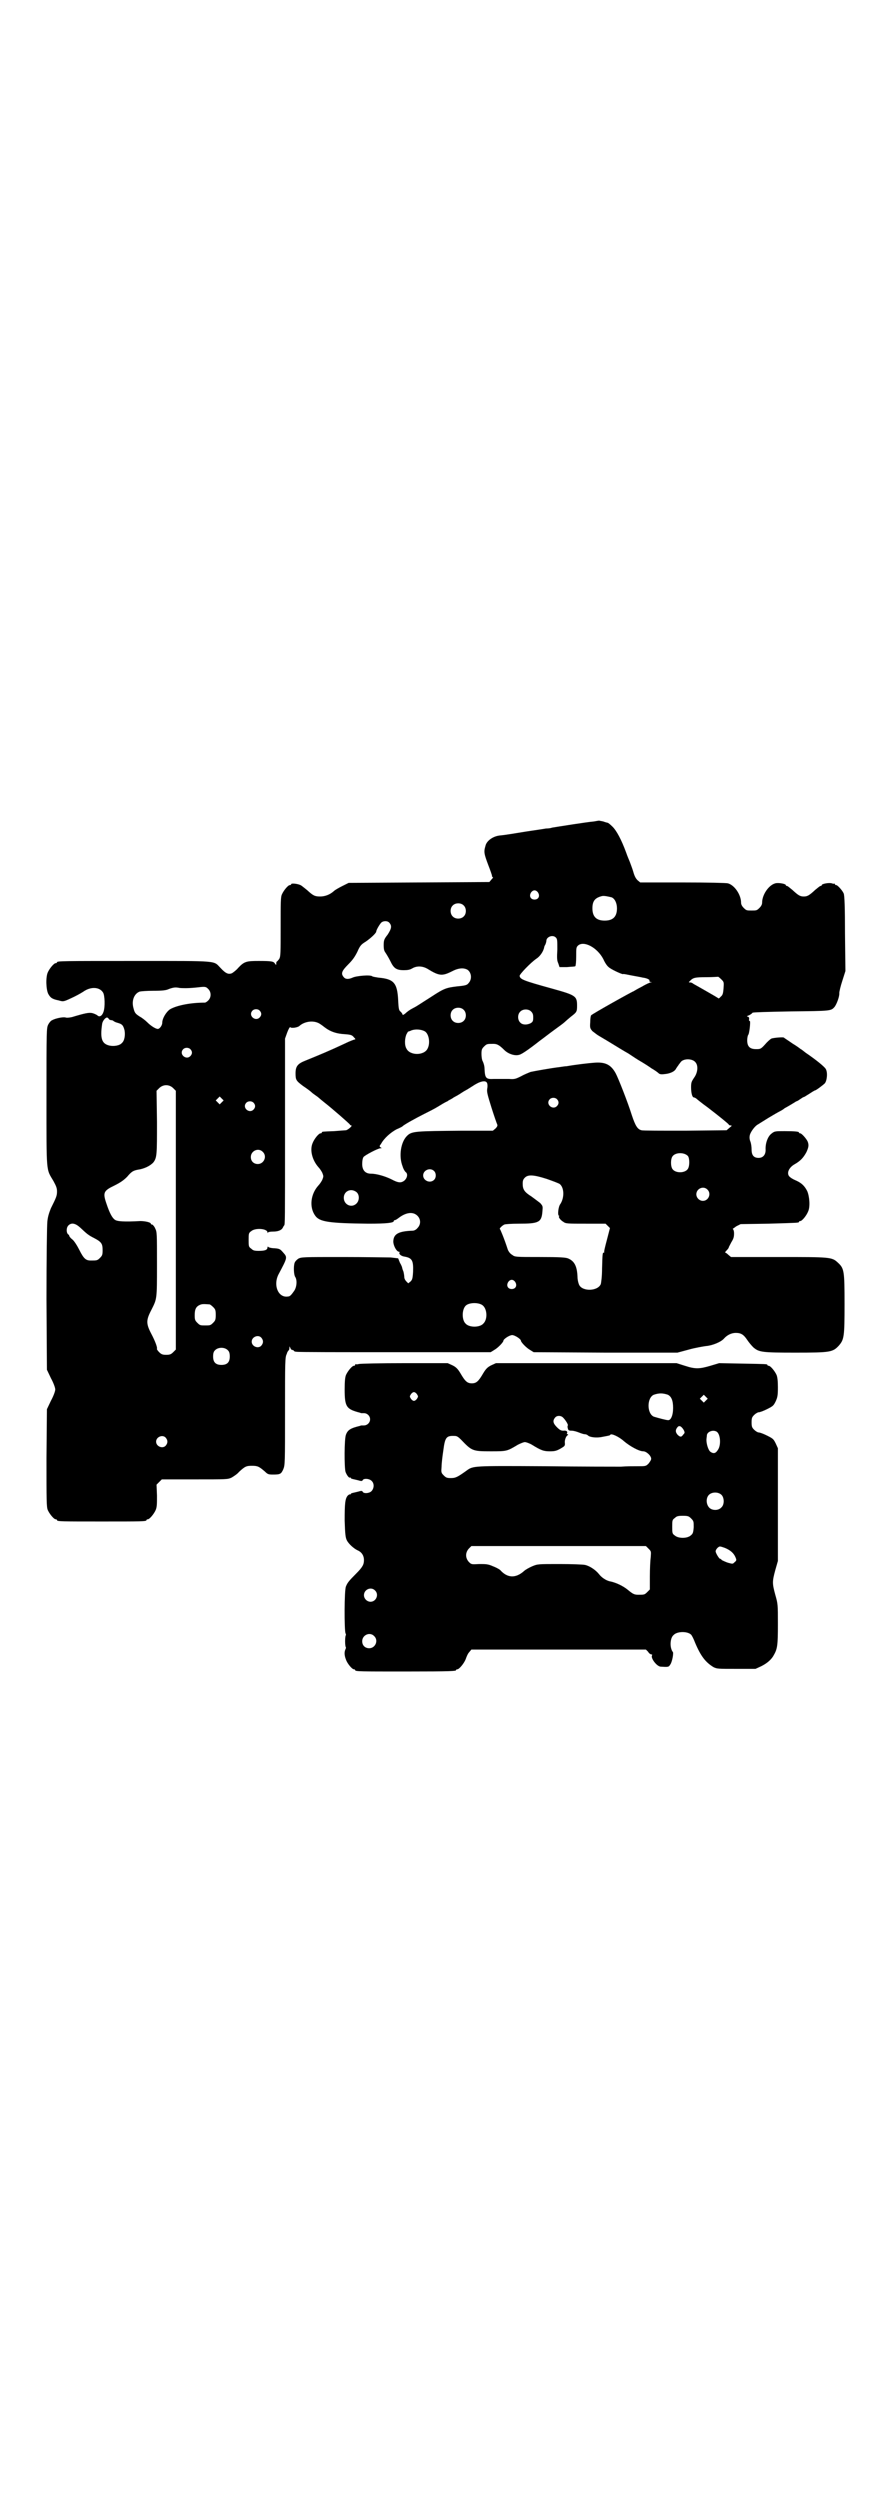 <?xml version="1.0" standalone="no"?>
<!DOCTYPE svg PUBLIC "-//W3C//DTD SVG 20010904//EN"
 "http://www.w3.org/TR/2001/REC-SVG-20010904/DTD/svg10.dtd">
<svg version="1.0" xmlns="http://www.w3.org/2000/svg"
 width="1000pt" height="2850pt" viewBox="0 0 1000 2850"
 preserveAspectRatio="xMidYMid meet">
<g transform="translate(0,2850) scale(0.5,-0.5)"
fill="#000000" stroke="none">
<path d="M1366 3829 c-1 0 -6 -1 -12 -2 -14 -1 -83 -12 -95 -14 -2 -1 -8 -2
-14 -2 -5 -1 -26 -4 -46 -7 -48 -8 -51 -8 -60 -9 -16 -2 -30 -13 -32 -24 -4
-13 -3 -18 6 -42 5 -13 9 -24 9 -26 0 -2 1 -3 2 -3 1 0 0 -2 -3 -5 l-5 -6
-161 -1 -160 -1 -14 -7 c-8 -4 -17 -9 -20 -12 -9 -8 -20 -12 -31 -12 -12 0
-16 2 -29 14 -5 4 -11 9 -14 11 -6 4 -23 6 -23 3 0 -1 -1 -2 -3 -2 -4 0 -14
-12 -18 -21 -3 -6 -3 -18 -3 -74 0 -60 0 -67 -3 -73 -2 -3 -5 -6 -5 -6 -1 0
-2 -2 -2 -4 0 -5 0 -5 -3 -1 -3 5 -7 6 -37 6 -28 0 -33 -1 -47 -16 -4 -5 -11
-10 -14 -12 -8 -3 -14 -1 -26 12 -17 17 0 16 -192 16 -167 0 -181 0 -181 -3 0
-1 -1 -2 -3 -2 -4 0 -14 -12 -18 -21 -5 -11 -4 -39 1 -49 5 -9 9 -12 24 -15
10 -3 11 -3 28 5 9 4 22 11 28 15 17 12 37 11 45 -2 4 -6 5 -33 1 -44 -3 -9
-9 -13 -14 -8 -1 1 -7 4 -11 5 -8 2 -17 0 -47 -9 -5 -1 -11 -2 -14 -1 -6 2
-24 -2 -31 -6 -3 -1 -7 -6 -9 -10 -4 -8 -4 -12 -4 -165 0 -178 -1 -163 16
-192 6 -11 8 -16 8 -23 0 -10 -1 -13 -14 -39 -4 -10 -7 -19 -8 -30 -1 -9 -2
-85 -2 -177 l1 -161 9 -19 c6 -11 10 -22 10 -26 0 -4 -4 -15 -10 -26 l-9 -19
-1 -111 c0 -98 0 -112 3 -119 4 -9 14 -21 18 -21 2 0 3 -1 3 -2 0 -3 12 -3
102 -3 90 0 102 0 102 3 0 1 1 2 3 2 4 0 14 12 18 21 3 7 3 14 3 33 l-1 25 6
6 6 6 75 0 c74 0 75 0 84 4 5 3 13 8 17 13 14 13 17 14 30 14 13 0 16 -2 29
-13 6 -6 8 -7 18 -7 17 0 19 1 24 12 4 10 4 13 4 133 0 113 0 123 4 130 1 5 4
8 5 9 0 0 1 2 1 5 0 4 0 4 2 0 1 -3 3 -5 5 -5 2 0 3 -1 3 -2 0 0 2 -2 6 -2 3
-1 104 -1 224 -1 l219 0 8 5 c9 5 21 18 21 21 0 4 14 13 20 13 6 0 20 -9 20
-13 0 -3 12 -16 21 -21 l8 -5 164 -1 164 0 26 7 c14 4 32 7 39 8 14 1 34 9 41
17 7 8 17 13 27 13 12 0 18 -4 26 -16 4 -6 10 -13 14 -17 13 -11 19 -12 96
-12 80 0 85 1 99 16 12 14 13 20 13 95 0 76 -1 81 -15 94 -14 13 -16 13 -136
13 l-108 0 -6 5 c-3 3 -6 5 -7 5 -1 0 0 2 3 5 3 3 5 6 5 7 0 1 3 6 6 12 5 8 6
12 6 20 0 6 -2 10 -3 10 -1 0 3 2 8 6 l10 5 64 1 c68 2 69 2 69 4 0 1 1 2 3 2
4 0 14 12 18 22 5 11 3 34 -2 46 -6 12 -13 19 -27 25 -7 3 -13 7 -15 10 -5 8
1 20 14 27 12 7 19 14 26 27 5 11 6 16 3 24 -3 7 -14 19 -17 19 -2 0 -3 1 -3
2 0 2 -9 3 -33 3 -21 0 -23 0 -30 -6 -8 -6 -14 -22 -13 -37 0 -11 -6 -18 -16
-18 -11 0 -16 6 -16 19 0 6 -1 14 -3 19 -2 5 -2 10 -1 14 2 8 12 21 18 24 3 2
13 8 24 15 10 6 22 13 26 15 4 2 9 5 11 7 11 6 24 14 27 16 2 0 6 3 9 5 3 2 7
5 9 5 2 1 8 5 13 8 6 4 11 7 12 7 2 0 18 12 22 16 5 6 7 25 2 33 -3 5 -21 20
-46 37 -5 4 -10 8 -11 8 -1 1 -9 7 -19 13 -10 7 -18 12 -19 13 0 2 -24 0 -29
-2 -2 -1 -9 -7 -14 -13 -10 -11 -11 -11 -21 -11 -14 0 -20 6 -20 20 0 5 1 10
2 12 3 2 6 32 4 32 -1 0 -2 1 -2 2 1 5 0 8 -3 8 -3 0 -1 2 3 3 4 2 8 5 8 6 1
1 32 2 88 3 91 1 91 1 99 10 5 6 12 25 11 32 0 3 3 16 7 28 l7 22 -1 86 c0 58
-1 87 -3 91 -3 7 -14 19 -17 19 -2 0 -3 1 -3 2 0 2 -1 2 -1 1 -1 0 -4 0 -6 1
-6 2 -23 -1 -23 -4 0 -1 -1 -2 -3 -2 -1 0 -6 -4 -12 -9 -14 -13 -18 -15 -26
-15 -8 0 -12 2 -26 15 -6 5 -11 9 -12 9 -2 0 -3 1 -3 2 0 3 -17 6 -24 4 -15
-4 -30 -26 -30 -44 0 -4 -2 -8 -6 -12 -6 -6 -7 -6 -18 -6 -11 0 -12 0 -18 6
-4 4 -6 8 -6 12 0 18 -15 40 -30 44 -4 1 -45 2 -103 2 l-97 0 -6 5 c-4 4 -7 9
-10 20 -2 7 -6 17 -7 20 -1 3 -6 14 -9 23 -11 30 -22 50 -31 59 -5 5 -10 9
-11 9 0 0 -5 1 -10 3 -5 1 -10 2 -10 2z m-139 -164 c5 -8 1 -16 -8 -16 -9 0
-13 8 -8 16 2 3 5 5 8 5 3 0 6 -2 8 -5z m168 -11 c7 -3 12 -13 12 -25 0 -19
-9 -28 -28 -28 -19 0 -28 9 -28 28 0 17 6 24 22 28 5 1 14 -1 22 -3z m-338
-18 c7 -6 7 -19 1 -25 -6 -7 -19 -7 -25 -1 -7 6 -7 19 -1 25 6 7 19 7 25 1z
m-169 -40 c6 -7 5 -13 -4 -27 -8 -10 -9 -13 -9 -24 0 -9 1 -13 4 -17 2 -3 7
-11 11 -19 8 -17 14 -21 31 -21 9 0 14 1 19 4 10 6 23 6 35 -1 26 -16 33 -17
55 -6 15 8 27 9 36 4 9 -6 11 -21 3 -30 -4 -5 -6 -6 -27 -8 -25 -3 -30 -5 -59
-24 -30 -19 -32 -21 -42 -26 -6 -3 -13 -8 -17 -12 -4 -3 -6 -4 -6 -2 0 1 -2 4
-4 6 -4 3 -5 5 -6 27 -2 39 -10 48 -45 51 -6 1 -13 2 -14 3 -4 4 -37 1 -45 -3
-9 -4 -16 -4 -20 1 -7 8 -5 14 10 29 10 10 15 17 21 29 6 14 9 17 19 23 13 9
24 20 24 23 0 3 6 14 11 20 5 5 15 5 19 0z m380 -34 c3 -3 3 -7 3 -27 -1 -18
-1 -25 2 -31 l3 -9 17 0 c9 1 18 1 19 2 1 1 2 10 2 22 0 19 0 21 4 25 13 12
44 -4 58 -31 3 -7 8 -15 12 -18 5 -5 31 -17 33 -16 0 1 9 -1 19 -3 11 -2 22
-4 26 -5 9 -1 17 -5 15 -7 -1 -1 1 -2 2 -3 4 0 4 -1 1 -1 -2 0 -11 -4 -21 -10
-10 -5 -18 -10 -18 -10 -2 0 -95 -52 -97 -55 -1 -1 -2 -8 -2 -16 -1 -13 0 -14
5 -20 4 -3 9 -7 12 -9 3 -2 17 -10 30 -18 13 -8 31 -19 40 -24 9 -6 21 -14 28
-18 7 -4 18 -11 25 -16 7 -4 14 -9 16 -11 2 -2 5 -3 13 -2 13 1 24 6 27 13 2
3 4 6 5 7 0 1 3 4 5 7 6 9 27 9 34 0 7 -8 5 -24 -3 -35 -6 -9 -7 -11 -7 -22 0
-14 3 -23 6 -23 1 0 3 -1 5 -2 1 -1 13 -11 27 -21 26 -20 47 -37 48 -39 0 -1
2 -2 4 -2 4 0 3 -1 -2 -5 l-7 -6 -95 -1 c-52 0 -97 0 -99 1 -9 2 -14 10 -22
34 -9 29 -31 85 -37 96 -11 20 -24 26 -49 24 -13 -1 -40 -4 -63 -8 -3 0 -10
-1 -16 -2 -18 -2 -57 -9 -66 -11 -5 -2 -15 -6 -22 -10 -12 -6 -15 -7 -27 -6
-23 0 -26 0 -35 0 -18 -1 -20 2 -21 23 0 6 -2 13 -4 17 -2 3 -3 11 -3 17 0 10
1 12 6 17 6 6 7 6 21 6 8 0 13 -2 25 -14 9 -9 24 -14 34 -11 5 1 19 10 47 32
7 5 21 16 32 24 11 8 22 16 24 18 2 2 9 8 15 13 13 10 14 11 14 25 0 22 -3 24
-57 39 -65 18 -73 21 -74 29 0 4 25 30 38 39 8 5 16 16 18 26 0 1 1 4 3 7 1 3
2 6 2 8 0 9 15 15 22 7z m382 -116 c-1 -12 -2 -15 -7 -19 -2 -3 -5 -4 -5 -3
-1 1 -13 8 -27 16 -14 8 -28 16 -30 17 -2 2 -5 3 -7 3 -4 0 -4 0 0 4 7 7 11 8
37 8 14 0 26 1 27 1 0 0 3 -2 7 -6 6 -6 6 -6 5 -21z m-1225 1 c7 0 19 1 28 2
16 2 17 1 22 -4 7 -7 7 -19 0 -26 -3 -3 -6 -5 -8 -5 -32 0 -63 -6 -79 -15 -9
-6 -18 -21 -18 -31 0 -6 -6 -14 -10 -14 -5 0 -16 7 -24 15 -5 5 -13 11 -17 13
-11 7 -12 9 -15 21 -4 16 2 31 14 36 3 1 17 2 32 2 20 0 29 1 35 4 11 4 15 4
22 3 3 -1 11 -1 18 -1z m632 -49 c7 -6 7 -19 1 -25 -6 -7 -19 -7 -25 -1 -7 6
-7 19 -1 25 6 7 19 7 25 1z m-465 -2 c5 -5 5 -11 0 -16 -10 -10 -27 5 -16 16
4 4 12 4 16 0z m619 -2 c4 -4 5 -7 5 -14 0 -8 -1 -10 -6 -13 -8 -4 -18 -4 -23
1 -7 6 -7 19 -1 25 6 7 19 7 25 1z m-963 -17 c1 -2 4 -3 6 -3 2 0 4 -1 5 -2 1
-1 5 -3 9 -4 11 -3 13 -6 16 -17 2 -11 0 -24 -6 -29 -5 -6 -18 -8 -28 -6 -18
4 -22 16 -17 50 1 6 7 14 11 14 1 0 3 -1 4 -3z m477 -9 c3 -1 10 -6 15 -10 13
-10 27 -15 47 -16 13 -1 16 -2 20 -7 4 -4 4 -5 2 -5 -1 0 -12 -4 -22 -9 -34
-16 -58 -26 -90 -39 -18 -7 -23 -13 -23 -29 0 -15 1 -17 17 -29 9 -6 17 -12
19 -14 2 -2 6 -5 9 -7 3 -2 7 -5 8 -6 1 -1 7 -6 12 -10 18 -14 58 -49 59 -51
0 -1 2 -2 3 -2 4 0 -7 -10 -12 -11 -2 0 -14 -1 -27 -2 -27 -1 -28 -1 -28 -3 0
-1 -1 -2 -3 -2 -4 0 -14 -12 -18 -22 -7 -16 -1 -39 13 -55 3 -3 7 -9 9 -13 3
-8 3 -8 0 -16 -2 -4 -6 -10 -9 -13 -18 -20 -21 -50 -7 -69 10 -14 32 -17 121
-18 43 0 58 2 58 6 0 1 1 2 2 2 2 0 5 2 9 5 17 13 33 15 43 5 8 -8 8 -20 0
-28 -3 -4 -8 -6 -11 -6 -31 -1 -43 -7 -44 -23 -1 -9 7 -25 13 -25 1 0 2 -1 1
-2 -2 -3 4 -8 11 -9 18 -3 21 -9 20 -35 -1 -16 -2 -18 -6 -22 l-5 -4 -4 4 c-3
3 -5 7 -5 10 0 3 -1 9 -2 13 -2 4 -3 9 -3 9 0 1 -2 6 -5 11 l-4 10 -17 2 c-9
0 -58 1 -110 1 -90 0 -94 0 -101 -4 -3 -2 -7 -6 -8 -9 -3 -8 -2 -27 1 -32 5
-7 4 -23 -2 -32 -7 -10 -10 -13 -14 -13 -23 -4 -35 27 -21 52 19 36 20 37 10
48 -7 8 -8 9 -20 10 -7 0 -14 2 -14 3 -1 1 -2 1 -2 -1 0 -6 -6 -8 -20 -8 -10
0 -13 1 -17 5 -6 4 -6 6 -6 20 0 14 0 16 6 20 9 8 37 6 37 -3 0 -2 1 -2 1 0 1
1 5 2 12 2 11 0 19 3 22 9 1 2 2 4 3 5 2 2 2 7 2 216 l0 210 5 14 c3 8 6 13 7
12 2 -3 17 -1 21 3 10 9 28 13 42 7z m243 -19 c10 -5 14 -27 7 -40 -8 -16 -40
-16 -48 0 -5 8 -4 24 0 33 2 3 3 6 4 6 0 0 4 1 8 3 9 3 21 2 29 -2z m-534 -41
c5 -5 5 -11 0 -16 -10 -10 -27 5 -16 16 4 4 12 4 16 0z m677 -78 c1 -3 1 -8 0
-13 -1 -7 1 -14 10 -43 6 -19 12 -36 13 -38 1 -2 0 -5 -4 -9 l-6 -5 -69 0
c-109 -1 -116 -1 -127 -12 -14 -14 -19 -46 -10 -69 2 -7 6 -13 8 -14 4 -4 3
-12 -3 -18 -8 -7 -15 -6 -30 2 -14 7 -34 13 -47 13 -13 0 -20 8 -20 22 0 7 1
13 3 16 3 4 33 20 39 20 3 0 3 0 0 2 -3 2 -3 3 1 8 7 13 22 26 35 33 7 3 13 6
14 7 2 3 31 19 49 28 10 5 24 12 32 17 8 5 15 9 17 10 2 1 5 2 7 4 2 1 8 4 12
7 4 2 11 6 14 8 3 2 9 6 13 8 4 2 13 8 21 13 15 9 26 10 28 3z m-716 -11 l6
-6 0 -295 0 -295 -6 -6 c-5 -5 -8 -6 -16 -6 -8 0 -11 1 -16 6 -3 3 -6 7 -5 8
1 3 -4 17 -13 34 -12 23 -12 31 0 54 13 26 13 23 13 104 0 71 0 74 -4 82 -2 5
-6 9 -7 9 -2 0 -3 1 -3 2 0 3 -13 6 -24 6 -36 -2 -53 -1 -58 3 -6 4 -12 15
-19 36 -9 26 -7 30 18 42 14 7 21 12 29 20 10 12 14 14 24 16 15 2 29 9 36 17
8 11 8 18 8 92 l-1 71 6 6 c9 9 23 9 32 0z m111 -32 l-5 -5 -4 4 -5 5 4 4 5 5
4 -4 5 -5 -4 -4z m764 7 c5 -5 5 -11 0 -16 -10 -10 -27 5 -16 16 4 4 12 4 16
0z m-692 -8 c5 -5 5 -11 0 -16 -10 -10 -27 5 -16 16 4 4 12 4 16 0z m21 -112
c11 -10 3 -28 -11 -28 -9 0 -16 6 -16 16 0 14 17 22 27 12z m970 -10 c4 -6 4
-24 -1 -30 -7 -9 -27 -9 -34 0 -5 6 -5 24 0 30 7 9 27 9 35 0z m-579 -34 c5
-5 5 -15 0 -20 -9 -9 -25 -2 -25 10 0 12 16 19 25 10z m257 -18 c14 -5 28 -10
30 -12 10 -9 10 -31 1 -45 -5 -6 -7 -27 -3 -27 1 0 1 -1 0 -1 -2 -2 3 -9 10
-13 5 -4 10 -4 51 -4 l45 0 5 -5 5 -5 -7 -27 c-4 -15 -7 -27 -6 -28 0 -1 0 -1
-1 -1 -3 0 -3 -2 -4 -36 0 -18 -2 -33 -3 -36 -7 -16 -41 -17 -49 -2 -2 4 -4
12 -4 19 -1 24 -7 36 -22 42 -6 2 -17 3 -64 3 -55 0 -57 0 -63 5 -4 2 -8 7
-10 12 -8 25 -17 46 -18 47 -2 0 4 7 10 10 2 1 16 2 33 2 46 0 52 3 54 28 1
12 1 12 -5 19 -4 3 -13 10 -20 15 -16 10 -20 16 -20 29 0 7 1 10 5 14 7 7 19
7 50 -3z m366 -24 c10 -9 3 -26 -10 -26 -8 0 -15 7 -15 15 0 13 16 20 25 11z
m-800 -6 c7 -6 7 -19 0 -26 -11 -11 -29 -3 -29 13 0 15 16 23 29 13z m-630
-81 c15 -14 18 -17 32 -24 17 -9 19 -13 19 -28 0 -10 -1 -12 -6 -17 -6 -6 -7
-6 -21 -6 -11 0 -16 4 -26 24 -5 10 -12 21 -16 24 -4 3 -7 7 -7 8 0 1 -1 3 -3
4 -4 4 -4 15 1 20 7 7 16 5 27 -5z m992 -124 c5 -8 1 -16 -8 -16 -9 0 -13 8
-8 16 2 3 5 5 8 5 3 0 6 -2 8 -5z m-76 -52 c12 -7 14 -33 3 -43 -8 -9 -32 -9
-40 0 -9 8 -9 32 0 41 7 7 27 8 37 2z m-621 1 c1 0 5 -3 8 -6 5 -5 6 -7 6 -18
0 -11 -1 -13 -6 -18 -6 -6 -7 -6 -18 -6 -11 0 -12 0 -18 6 -5 5 -6 7 -6 17 0
14 3 20 12 24 5 2 8 2 22 1z m118 -76 c5 -6 5 -12 0 -18 -7 -8 -22 -2 -22 9 0
11 15 17 22 9z m-76 -29 c3 -3 4 -7 4 -14 0 -13 -6 -19 -19 -19 -13 0 -19 6
-19 19 0 7 1 11 4 14 7 8 23 8 30 0z m-142 -199 c5 -6 5 -12 0 -18 -7 -8 -22
-2 -22 9 0 11 15 17 22 9z"/>
<path d="M818 2590 c-3 -1 -6 -1 -7 0 0 0 -1 0 -1 -2 0 -1 -1 -2 -3 -2 -4 0
-14 -12 -18 -21 -2 -5 -3 -14 -3 -33 0 -40 4 -45 35 -53 0 0 2 -1 3 -1 0 0 3
0 6 0 7 0 14 -6 14 -14 0 -8 -7 -14 -14 -14 -3 0 -6 0 -6 0 -1 0 -3 -1 -3 -1
-21 -5 -28 -9 -32 -20 -4 -9 -4 -75 -1 -85 3 -8 8 -14 10 -13 1 1 2 0 2 -1 0
-1 3 -2 8 -3 4 -1 9 -2 12 -3 4 -1 6 -1 7 1 2 5 16 4 21 -2 6 -6 5 -17 -1 -23
-5 -5 -18 -6 -20 -1 -1 2 -3 2 -7 1 -3 -1 -8 -2 -12 -3 -5 -1 -8 -2 -8 -3 0
-1 -1 -2 -2 -1 -1 0 -3 -1 -5 -3 -6 -7 -7 -18 -7 -57 1 -32 2 -39 5 -45 4 -8
16 -19 25 -23 9 -4 14 -12 14 -22 0 -10 -3 -16 -18 -31 -16 -16 -20 -21 -23
-29 -4 -7 -4 -101 -1 -107 1 -2 1 -4 1 -4 -1 0 -2 -6 -2 -14 0 -8 1 -14 2 -14
0 0 0 -2 -1 -4 -3 -6 -3 -14 1 -24 3 -9 14 -22 18 -22 2 0 3 -1 3 -2 0 -3 12
-3 115 -3 107 0 115 1 115 3 0 1 1 2 3 2 4 0 15 13 19 23 2 6 5 13 8 16 l5 6
199 0 199 0 5 -5 c2 -4 6 -6 7 -6 2 0 3 -1 2 -2 -4 -6 11 -26 20 -26 16 -1 18
-1 21 4 5 6 9 29 6 30 -1 1 -3 5 -4 10 -2 10 0 23 6 28 8 9 32 9 40 1 2 -2 6
-10 9 -18 13 -31 24 -45 42 -56 8 -4 10 -4 52 -4 l44 0 13 6 c14 7 24 16 29
26 8 14 9 23 9 70 0 45 0 46 -6 67 -7 26 -7 30 0 56 l6 21 0 129 0 128 -5 11
c-5 10 -6 11 -20 18 -8 4 -16 7 -19 7 -2 0 -7 3 -10 6 -5 5 -6 7 -6 17 0 10 1
12 6 17 3 3 8 6 10 6 3 0 11 3 19 7 14 7 15 8 20 18 4 9 5 13 5 32 0 14 -1 23
-3 28 -4 9 -14 21 -18 21 -2 0 -3 1 -3 2 0 2 -2 2 -58 3 l-52 1 -20 -6 c-24
-7 -34 -8 -58 0 l-19 6 -206 0 -206 0 -11 -5 c-8 -4 -12 -8 -18 -18 -11 -19
-16 -23 -26 -23 -10 0 -15 4 -26 23 -6 10 -10 14 -18 18 l-11 5 -99 0 c-54 0
-101 -1 -104 -2z m133 -69 c3 -5 3 -5 0 -10 -2 -3 -5 -5 -7 -5 -2 0 -5 2 -7 5
-3 5 -3 5 0 10 2 3 5 5 7 5 2 0 5 -2 7 -5z m572 -1 c8 -4 12 -13 12 -30 0 -17
-5 -28 -11 -28 -5 0 -23 5 -33 8 -16 7 -16 43 0 50 12 4 20 4 32 0z m87 -13
l-5 -5 -4 4 -5 5 4 4 5 5 4 -4 5 -5 -4 -4z m-326 -39 c6 -6 12 -16 11 -18 -1
-1 -1 -4 0 -7 1 -4 2 -5 9 -5 4 0 11 -2 16 -4 5 -2 11 -4 13 -4 3 0 6 -1 8 -3
4 -4 20 -6 33 -3 16 3 17 3 18 5 3 3 20 -5 31 -15 13 -11 34 -23 44 -23 7 0
18 -10 18 -17 0 -3 -3 -7 -6 -11 -6 -6 -7 -6 -24 -6 -10 0 -27 0 -39 -1 -12 0
-89 0 -173 1 -165 1 -164 1 -179 -10 -21 -15 -25 -17 -36 -17 -9 0 -11 1 -16
6 -6 6 -6 7 -5 20 0 7 2 24 4 37 4 31 7 34 27 33 4 0 8 -3 13 -8 25 -26 26
-27 68 -27 37 0 37 0 62 15 6 3 13 6 16 6 3 0 11 -3 16 -6 21 -13 27 -15 41
-15 11 0 15 1 24 6 10 6 11 6 10 15 0 6 3 14 7 16 1 1 1 2 -1 2 -1 0 -2 1 -1
2 2 4 -1 7 -8 6 -5 0 -8 1 -15 8 -9 9 -10 15 -4 22 4 5 13 5 18 0z m275 -28
c3 -6 3 -7 -1 -11 -4 -6 -7 -6 -13 0 -5 6 -5 11 0 17 4 5 9 2 14 -6z m75 -4
c9 -5 11 -31 3 -42 -5 -8 -10 -9 -17 -4 -5 4 -9 18 -9 27 0 3 1 8 1 10 0 8 13
14 22 9z m12 -145 c6 -7 6 -22 -1 -28 -7 -8 -22 -7 -28 0 -7 8 -7 21 -1 28 7
8 23 8 30 0z m-70 -53 c6 -6 6 -7 6 -20 -1 -13 -2 -15 -7 -19 -8 -7 -28 -7
-36 0 -6 4 -6 6 -6 20 0 14 0 16 6 20 4 4 7 5 18 5 12 0 14 -1 19 -6z m-97
-69 c6 -6 6 -6 5 -19 -1 -7 -2 -27 -2 -44 l0 -30 -6 -6 c-6 -6 -7 -6 -20 -6
-9 0 -12 1 -24 11 -11 9 -27 17 -43 20 -7 2 -17 8 -23 16 -8 10 -22 19 -32 21
-4 1 -30 2 -58 2 -49 0 -50 0 -62 -5 -7 -3 -16 -8 -19 -11 -19 -17 -38 -16
-54 2 -2 2 -9 6 -17 9 -11 5 -16 5 -31 5 -18 -1 -18 -1 -24 5 -8 9 -8 21 0 30
l6 6 199 0 199 0 6 -6z m176 1 c11 -5 18 -11 22 -20 3 -7 3 -8 -2 -12 -4 -4
-4 -4 -15 -1 -6 2 -12 5 -14 6 -1 2 -3 3 -4 3 -2 0 -10 13 -10 17 0 4 6 11 10
11 2 0 8 -2 13 -4z m-800 -96 c10 -9 3 -26 -10 -26 -8 0 -15 7 -15 15 0 13 16
20 25 11z m-2 -104 c11 -10 3 -28 -11 -28 -9 0 -16 6 -16 16 0 14 17 22 27 12z"/>
</g>
</svg>
